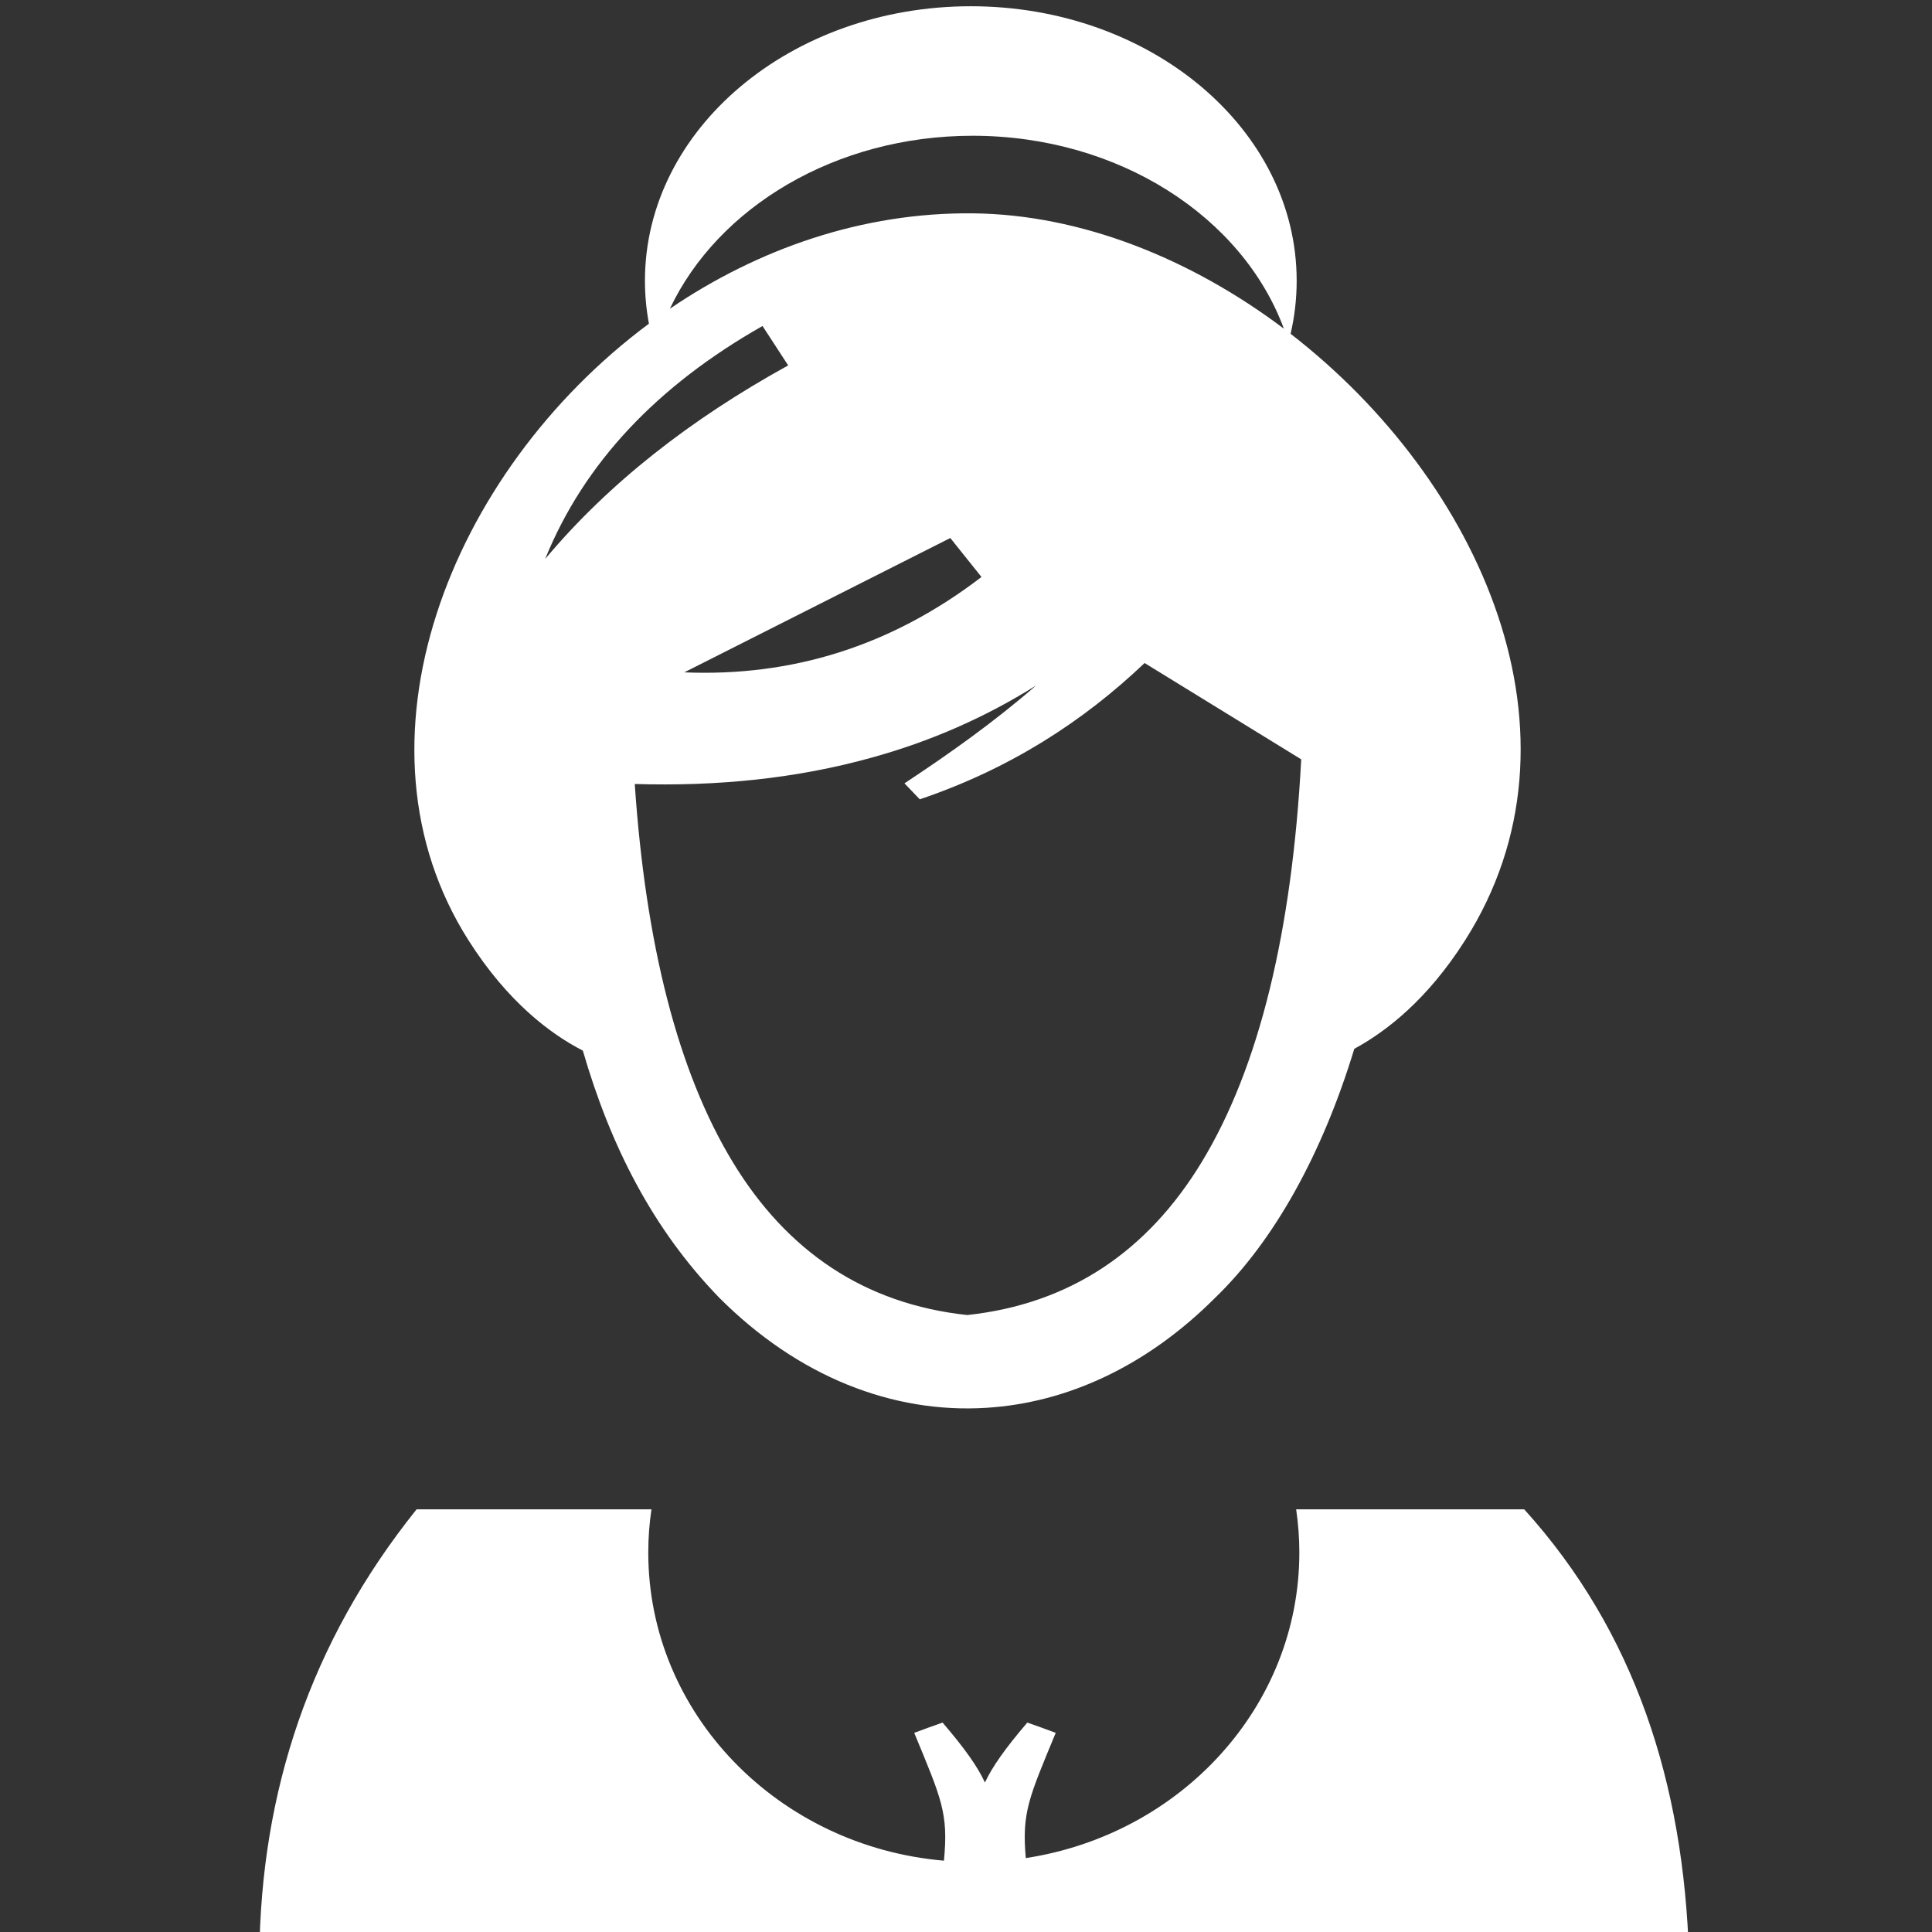 <?xml version="1.0" encoding="utf-8"?>
<!DOCTYPE svg PUBLIC "-//W3C//DTD SVG 1.1//EN" "http://www.w3.org/Graphics/SVG/1.1/DTD/svg11.dtd">
<svg style="width:308px;height:308px;" version="1.1" id="图形" xmlns="http://www.w3.org/2000/svg" xmlns:xlink="http://www.w3.org/1999/xlink" x="0px" y="0px" width="1024px" height="1024px" viewBox="0 0 1024 1024" enable-background="new 0 0 1024 1024" xml:space="preserve">
  <rect x="0" y="0" width="1024" height="1024" fill="#333333" stroke="none"/>
  <path class="svgpath" data-index="path_0" fill="#ffffff" d="M381.158 687.761c41.927 42.042 92.095 61.512 141.649 58.407 42.772-2.644 85.12-22.114 121.337-58.407 31.12-30.047 56.721-76.153 73.661-131.877 16.902-9.16 38.708-26.023 58.638-57.374 68.985-108.345 8.508-243.518-92.401-321.586 2.107-9.083 3.219-18.473 3.219-28.131 0-80.329-77.302-145.482-172.694-145.482-95.392 0-172.732 65.153-172.732 145.482 0 7.742 0.728 15.329 2.107 22.765-106.466 79.179-161.961 222.632-95.544 326.952 20.658 32.5 43.384 49.554 60.516 58.331 14.717 50.704 37.060 94.586 72.242 130.918v0zM680.477 174.204c-49.133-37.022-107.425-60.554-164.875-61.129-58.638-0.613-113.94 18.895-160.544 50.551 25.409-53.694 87.726-91.674 160.505-91.674 77.455 0.038 143.029 43.039 164.914 102.252v0zM220.805 799.978c41.467 0 82.975 0 124.48 0-1.112 7.474-1.686 15.139-1.686 22.919 0 85.464 68.871 155.754 156.712 163.303 2.414-25.218-1.226-32.576-15.752-67.759 5.020-1.839 10.003-3.718 15.023-5.442 11.766 13.721 18.588 23.378 22.458 31.772 3.909-8.393 10.731-18.052 22.458-31.772 5.020 1.724 10.041 3.603 15.061 5.442-14.258 34.493-18.014 42.273-15.866 66.379 82.169-12.533 144.983-80.291 144.983-161.923 0-7.78-0.575-15.445-1.686-22.919 40.28 0 80.559 0 120.878 0 58.676 64.846 84.545 145.329 87.343 236.735-252.601 0-505.202 0-757.764 0 0.767-86.692 26.713-166.101 83.357-236.735v0zM479.386 415.192c2.721 2.836 5.442 5.673 8.124 8.469 47.983-16.251 86.653-41.353 119.154-72.242l83.013 51.049c-4.867 90.755-22.076 163.035-52.851 213.624-28.591 47.025-69.637 75.041-124.174 80.904-54.575-5.863-95.583-33.88-124.174-80.904-29.281-48.136-46.297-115.934-52.045-200.556 43.576 1.303 85.657-2.836 125.744-14.027 30.354-8.393 59.442-20.887 86.999-38.211-22.305 19.392-45.837 36.063-69.791 51.893v0zM362.685 356.363c47.025-23.724 94.012-47.484 140.999-71.208 5.519 6.937 10.999 13.797 16.518 20.658-48.021 36.831-100.718 52.888-157.517 50.551v0zM288.947 296.269c20.696-51.049 59.557-91.904 115.205-123.484 4.561 6.975 9.083 13.951 13.605 20.887-51.777 28.552-95.161 62.432-128.811 102.597z" />

</svg>
